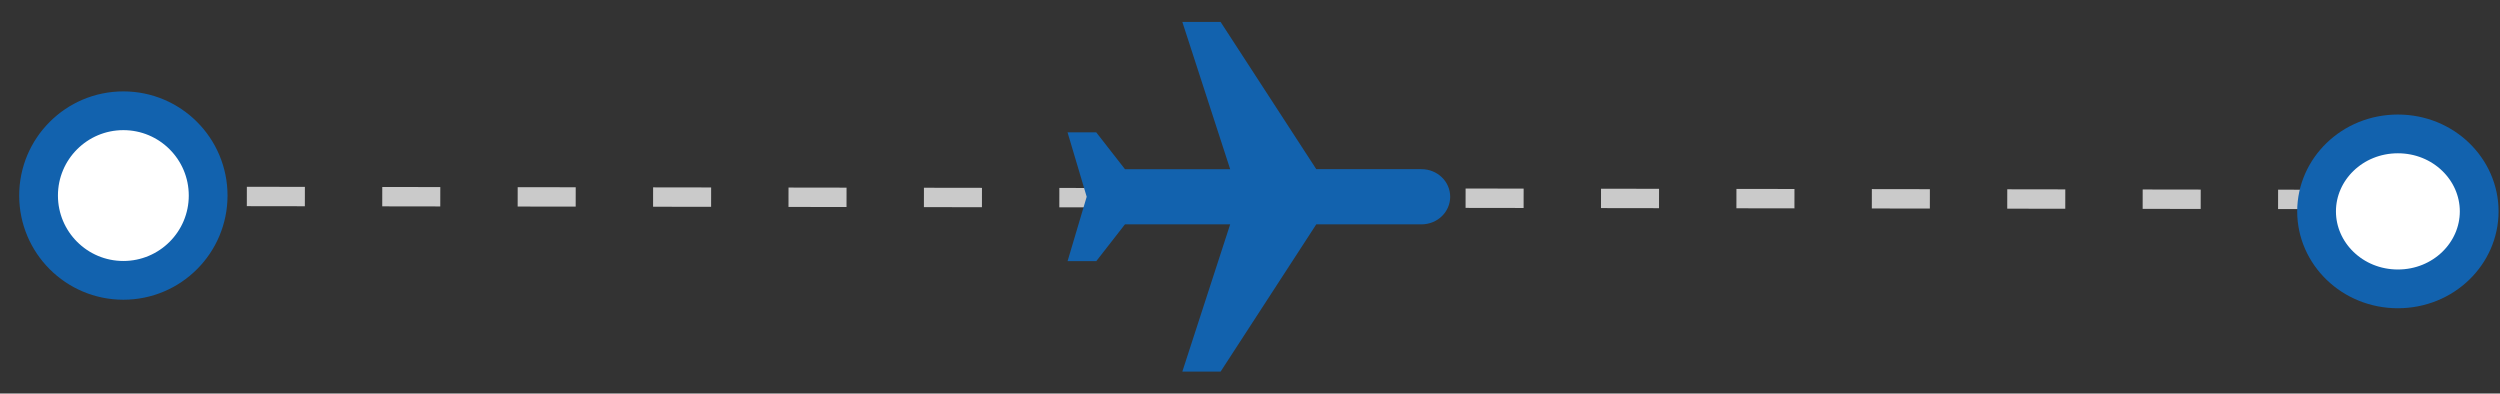 <svg width="108" height="17" fill="none" xmlns="http://www.w3.org/2000/svg"><rect width="100%" height="100%" fill="#333333" stroke="none"/><path d="m5.232 8.48 97.008.138" stroke="#CACACA" stroke-width=".837" stroke-linecap="square" stroke-dasharray="1.67 4.18"/><path d="M51.078 16.052h1.653l4.132-6.36h4.545c.686 0 1.24-.532 1.24-1.192 0-.66-.554-1.192-1.24-1.192h-4.545L52.73.948h-1.653l2.066 6.36h-4.545l-1.24-1.59h-1.24l.827 2.782-.826 2.782h1.24l1.239-1.59h4.545l-2.066 6.36Z" fill="#1262AE"/><circle cx="5.329" cy="8.448" r="3.663" fill="#fff" stroke="#1262AE" stroke-width="1.674"/><path d="M107.101 9.132c0 1.818-1.541 3.347-3.512 3.347s-3.513-1.529-3.513-3.347c0-1.819 1.542-3.347 3.513-3.347 1.971 0 3.512 1.528 3.512 3.347Z" fill="#fff" stroke="#1262AE" stroke-width="1.674"/></svg>